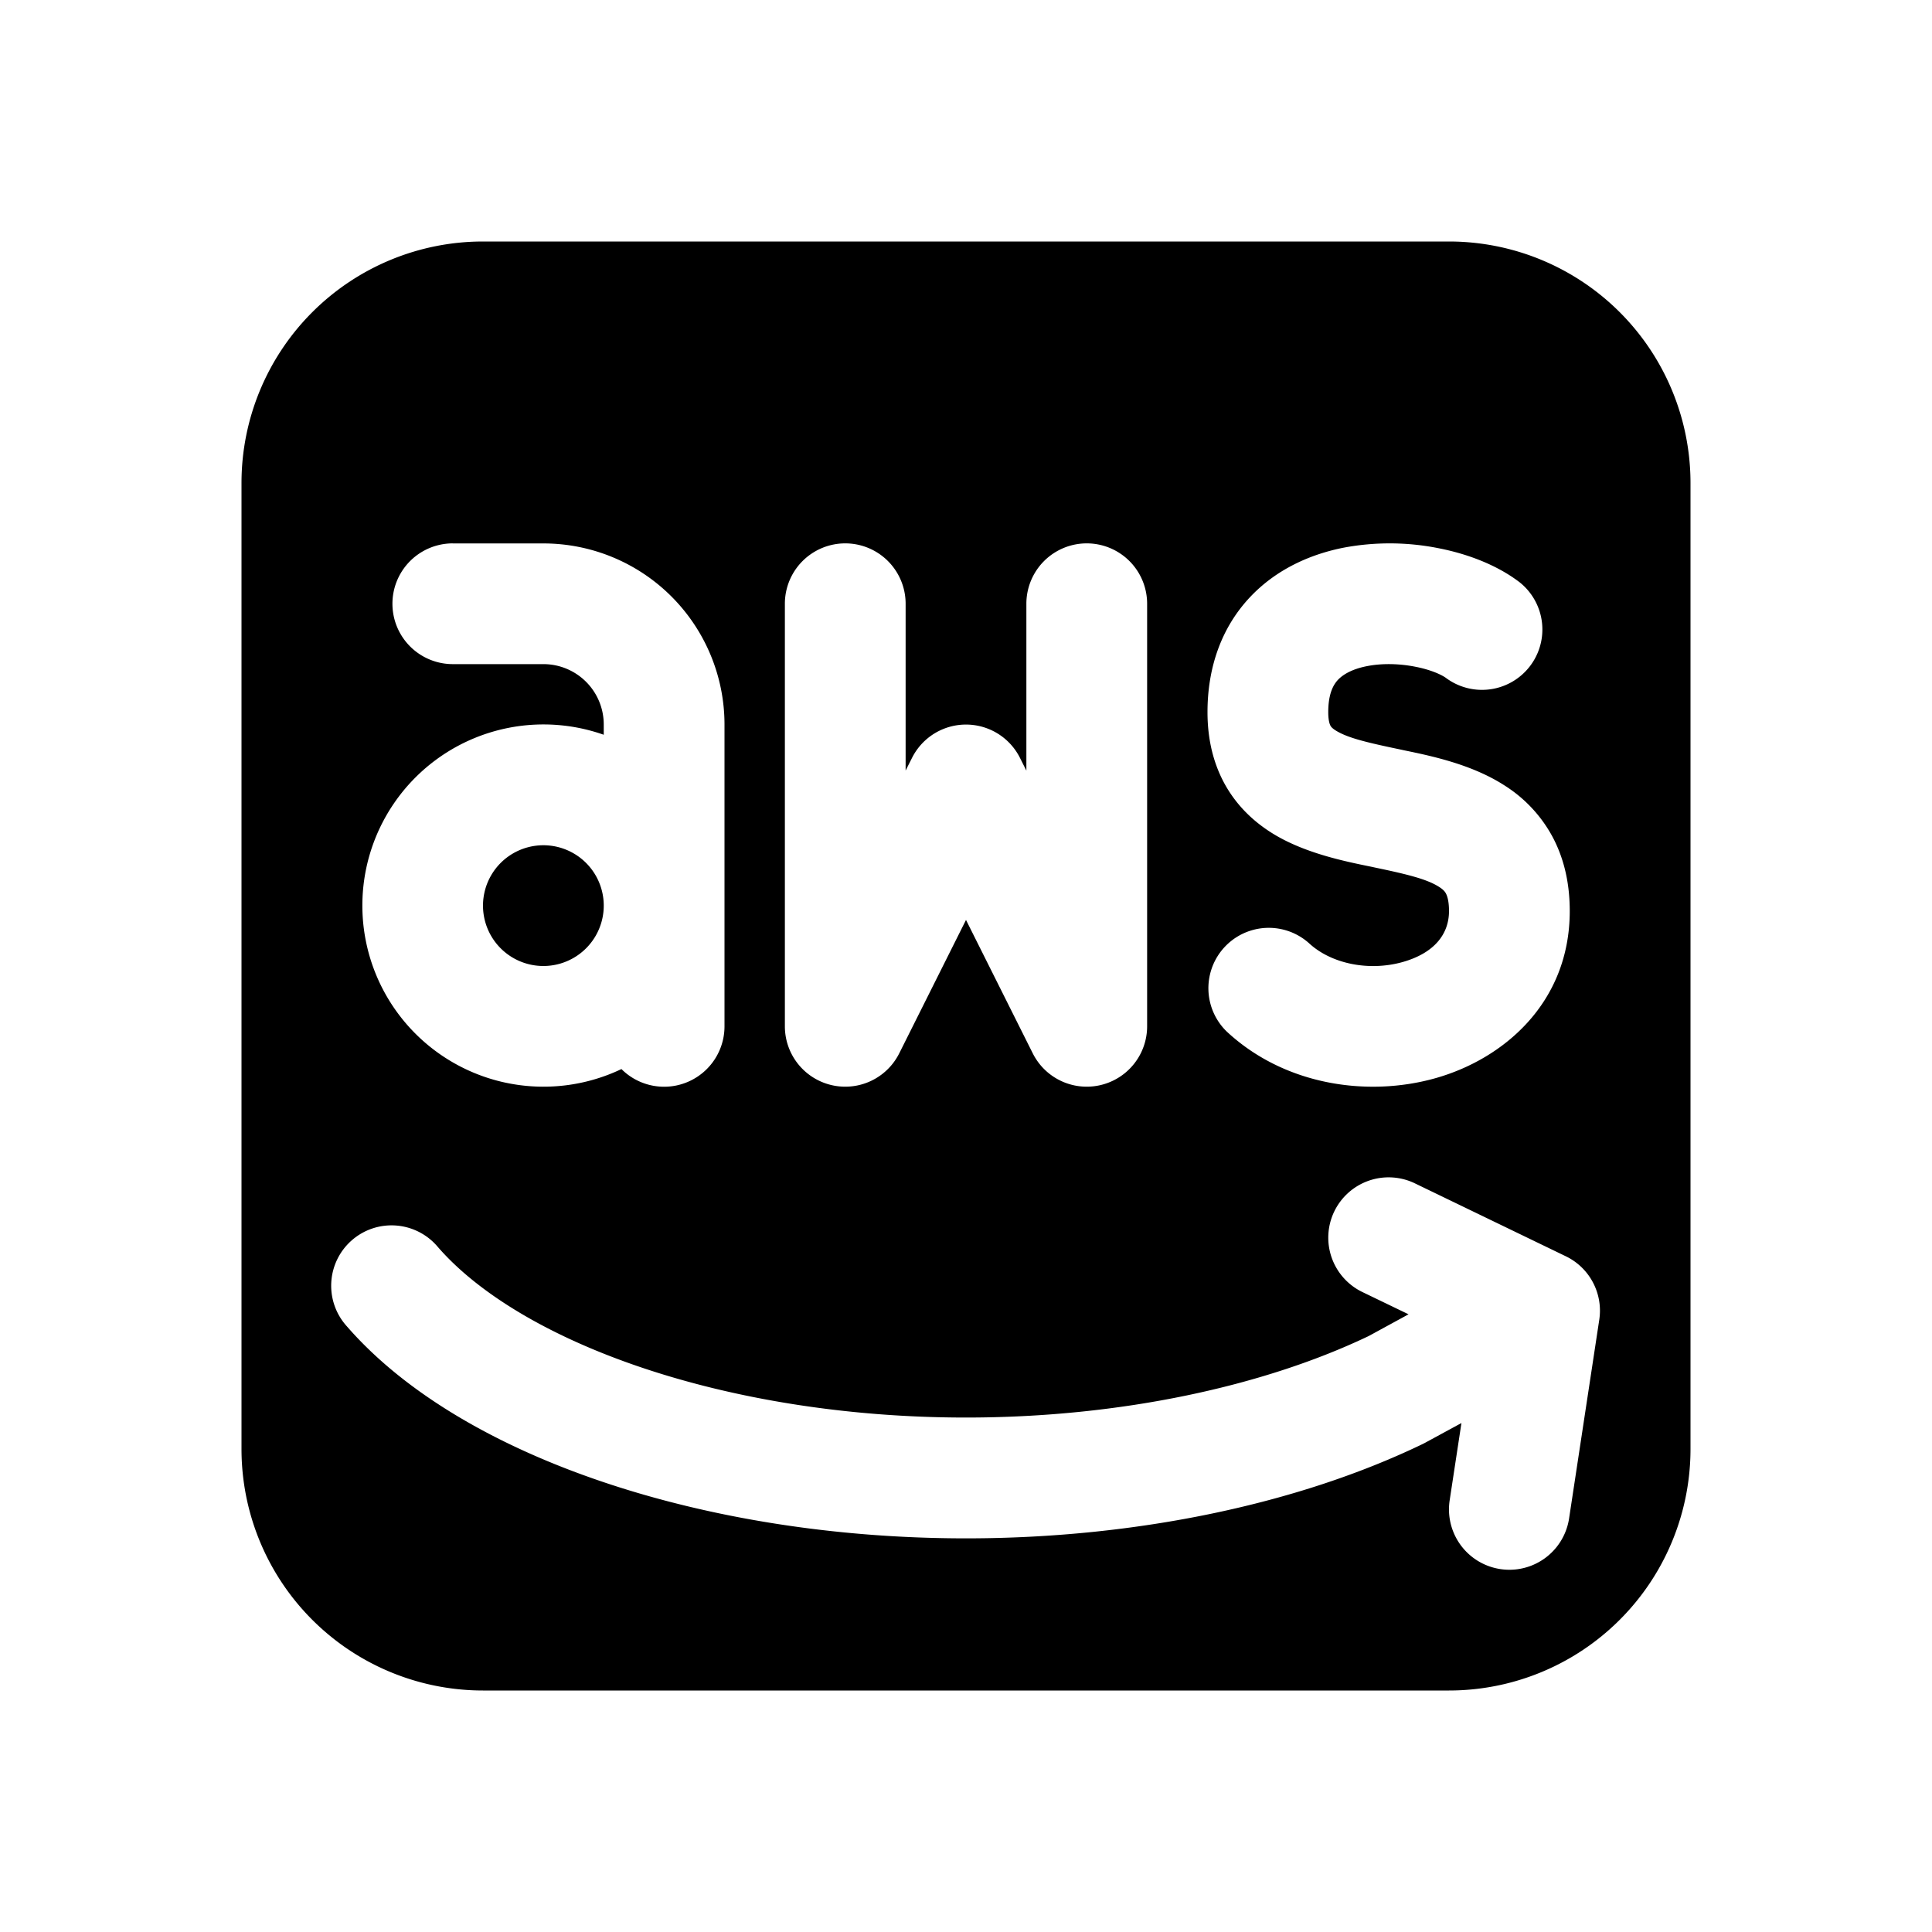 <svg width="32" height="32" fill="none" xmlns="http://www.w3.org/2000/svg"><path
    d="M9 14a1 1 0 1 1 0 2 1 1 0 0 1 0-2Z"
    fill="#000"
  /><path
    fill-rule="evenodd"
    clip-rule="evenodd"
    d="M8 4a4 4 0 0 0-4 4v16a4 4 0 0 0 4 4h16a4 4 0 0 0 4-4V8a4 4 0 0 0-4-4H8Zm17.172 5.646c-.381-.292-.874-.474-1.346-.566a4.129 4.129 0 0 0-1.57-.009c-.534.105-1.107.347-1.552.82-.461.49-.704 1.143-.704 1.905 0 .442.094.858.305 1.225.212.367.506.624.807.804.516.308 1.153.44 1.596.53l.088.019c.543.113.849.193 1.04.316.071.045.098.08.113.109.016.03.051.11.051.291 0 .375-.235.694-.77.845-.56.156-1.182.028-1.549-.313a1 1 0 0 0-1.362 1.464c.963.896 2.341 1.085 3.45.774 1.13-.316 2.231-1.247 2.231-2.77 0-.45-.09-.87-.293-1.244a2.29 2.29 0 0 0-.793-.84c-.54-.347-1.209-.486-1.665-.58l-.045-.01c-.556-.116-.867-.19-1.066-.308-.074-.044-.093-.073-.1-.086-.007-.012-.038-.07-.038-.226 0-.32.092-.461.16-.535.085-.09.236-.18.483-.228.245-.048.53-.043.798.01.279.054.454.143.516.191a1 1 0 0 0 1.215-1.588ZM22.1 20.065a1 1 0 0 1 1.335-.465l2.5 1.208a1 1 0 0 1 .554 1.05l-.5 3.292a1 1 0 0 1-1.978-.3l.195-1.28-.604.328a.993.993 0 0 1-.043.022c-2.038.982-4.72 1.56-7.559 1.56-2.176 0-4.254-.34-6.018-.936-1.748-.59-3.265-1.459-4.236-2.575a1 1 0 1 1 1.508-1.313c.655.753 1.81 1.467 3.368 1.993 1.541.52 3.4.83 5.378.83 2.58 0 4.948-.527 6.67-1.35l.66-.36-.765-.369a1 1 0 0 1-.465-1.335ZM15 10a1 1 0 1 0-2 0v7a1 1 0 0 0 1.894.447L16 15.237l1.106 2.21A1 1 0 0 0 19 17v-7a1 1 0 1 0-2 0v2.764l-.106-.211a1 1 0 0 0-1.788 0l-.106.21V10ZM7.5 9a1 1 0 0 0 0 2H9a1 1 0 0 1 1 1v.17a3 3 0 1 0 .293 5.537A1 1 0 0 0 12 17v-4.999a3 3 0 0 0-3-3H7.5Z"
    fill="#000"
  /></svg>
